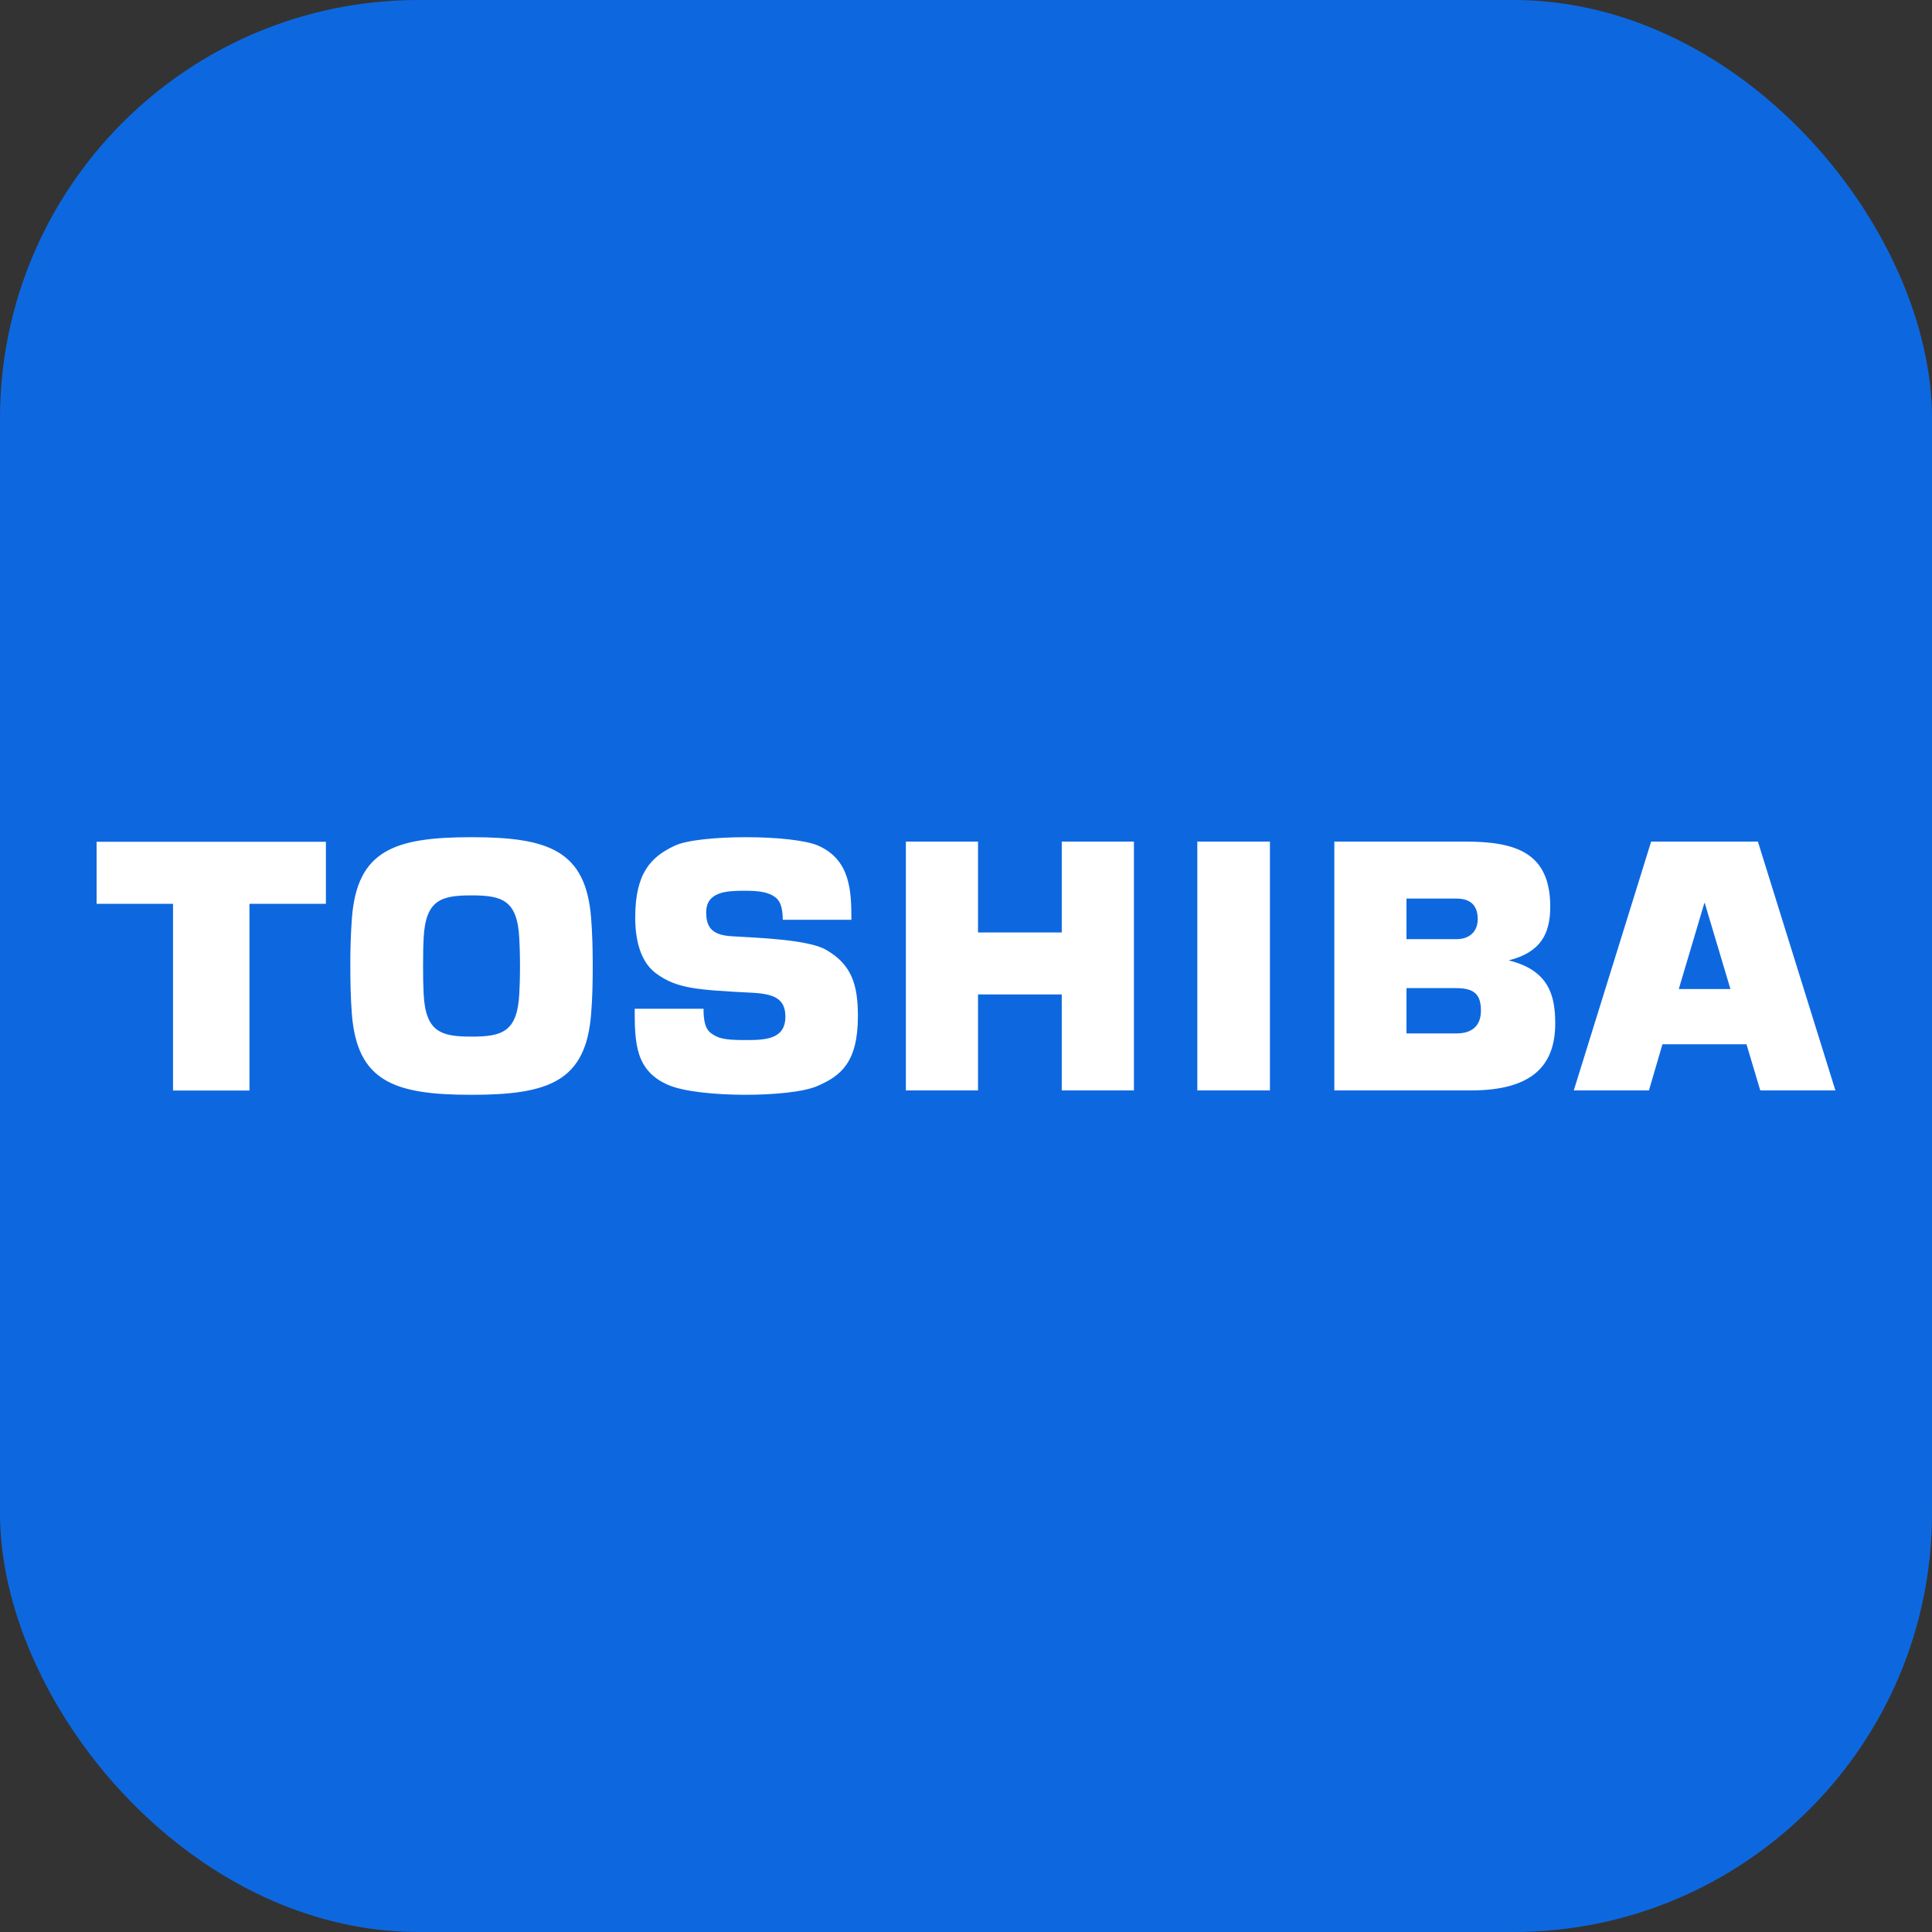 <svg width="60" height="60" viewBox="0 0 60 60" fill="none" xmlns="http://www.w3.org/2000/svg">
<rect x="0" y="0" width="60" height="60" fill="#333333" stroke="none"/>
<rect width="60" height="60" rx="13" fill="#0D68E0"/>
<path d="M14.642 26C12.245 26 11.091 26.409 10.929 28.512C10.893 29.007 10.877 29.504 10.88 30C10.88 30.477 10.889 30.987 10.927 31.488C11.091 33.589 12.245 34 14.639 34C17.035 34 18.194 33.589 18.358 31.488C18.399 30.987 18.408 30.477 18.408 30C18.408 29.525 18.397 29.013 18.358 28.512C18.194 26.411 17.035 26 14.642 26ZM23.169 26C22.247 26 21.324 26.087 20.953 26.265C20.228 26.606 19.727 27.096 19.727 28.497C19.727 29.317 19.951 29.928 20.386 30.238C21.018 30.698 21.63 30.742 23.333 30.829C24.02 30.864 24.391 31 24.391 31.573C24.391 32.3 23.729 32.3 23.122 32.3C22.492 32.3 22.298 32.245 22.087 32.09C21.898 31.952 21.851 31.705 21.848 31.328H19.711C19.711 32.394 19.733 33.263 20.768 33.7C21.691 34.094 24.526 34.094 25.376 33.731C26.114 33.414 26.643 32.993 26.643 31.556C26.643 30.56 26.438 29.948 25.653 29.497C25.095 29.175 23.527 29.125 22.733 29.077C22.152 29.042 21.931 28.836 21.931 28.337C21.931 27.687 22.573 27.663 23.124 27.663C23.578 27.663 23.889 27.702 24.112 27.893C24.197 27.978 24.305 28.109 24.31 28.565H26.441C26.441 27.672 26.409 26.709 25.417 26.265C25.023 26.09 24.096 26 23.171 26H23.169ZM28.133 26.136V33.864H30.373V30.884H32.974V33.864H35.215V26.136H32.974V28.958H30.373V26.136H28.133ZM37.184 26.136V33.864H39.439V26.136H37.184ZM41.439 26.136V33.864H45.685C47.64 33.864 48.299 33.042 48.299 31.781C48.299 30.904 48.092 30.129 46.852 29.825C47.852 29.576 48.144 28.996 48.144 28.157C48.144 26.459 47.048 26.136 45.487 26.136H41.439ZM51.278 26.136L48.875 33.864H51.209L51.629 32.431H54.239L54.667 33.864H57L54.593 26.136H51.278ZM3 26.14V28.068H5.374V33.867H7.747V28.068H10.121V26.142H3V26.14ZM14.642 27.807C15.582 27.807 16.066 27.945 16.127 29.136C16.136 29.322 16.149 29.576 16.149 30C16.149 30.427 16.136 30.678 16.127 30.864C16.066 32.055 15.582 32.193 14.642 32.193C13.701 32.193 13.217 32.055 13.156 30.864C13.143 30.576 13.137 30.288 13.139 30C13.139 29.576 13.145 29.322 13.156 29.136C13.217 27.945 13.701 27.807 14.642 27.807ZM43.68 27.906H45.233C45.638 27.906 45.892 28.092 45.892 28.543C45.892 28.928 45.64 29.166 45.233 29.166H43.68V27.906ZM52.93 28.046H52.943L53.74 30.715H52.136L52.93 28.046ZM43.682 30.687H45.233C45.86 30.687 45.991 30.958 45.991 31.394C45.991 31.829 45.743 32.094 45.233 32.094H43.68V30.687H43.682Z" fill="white"/>
</svg>
